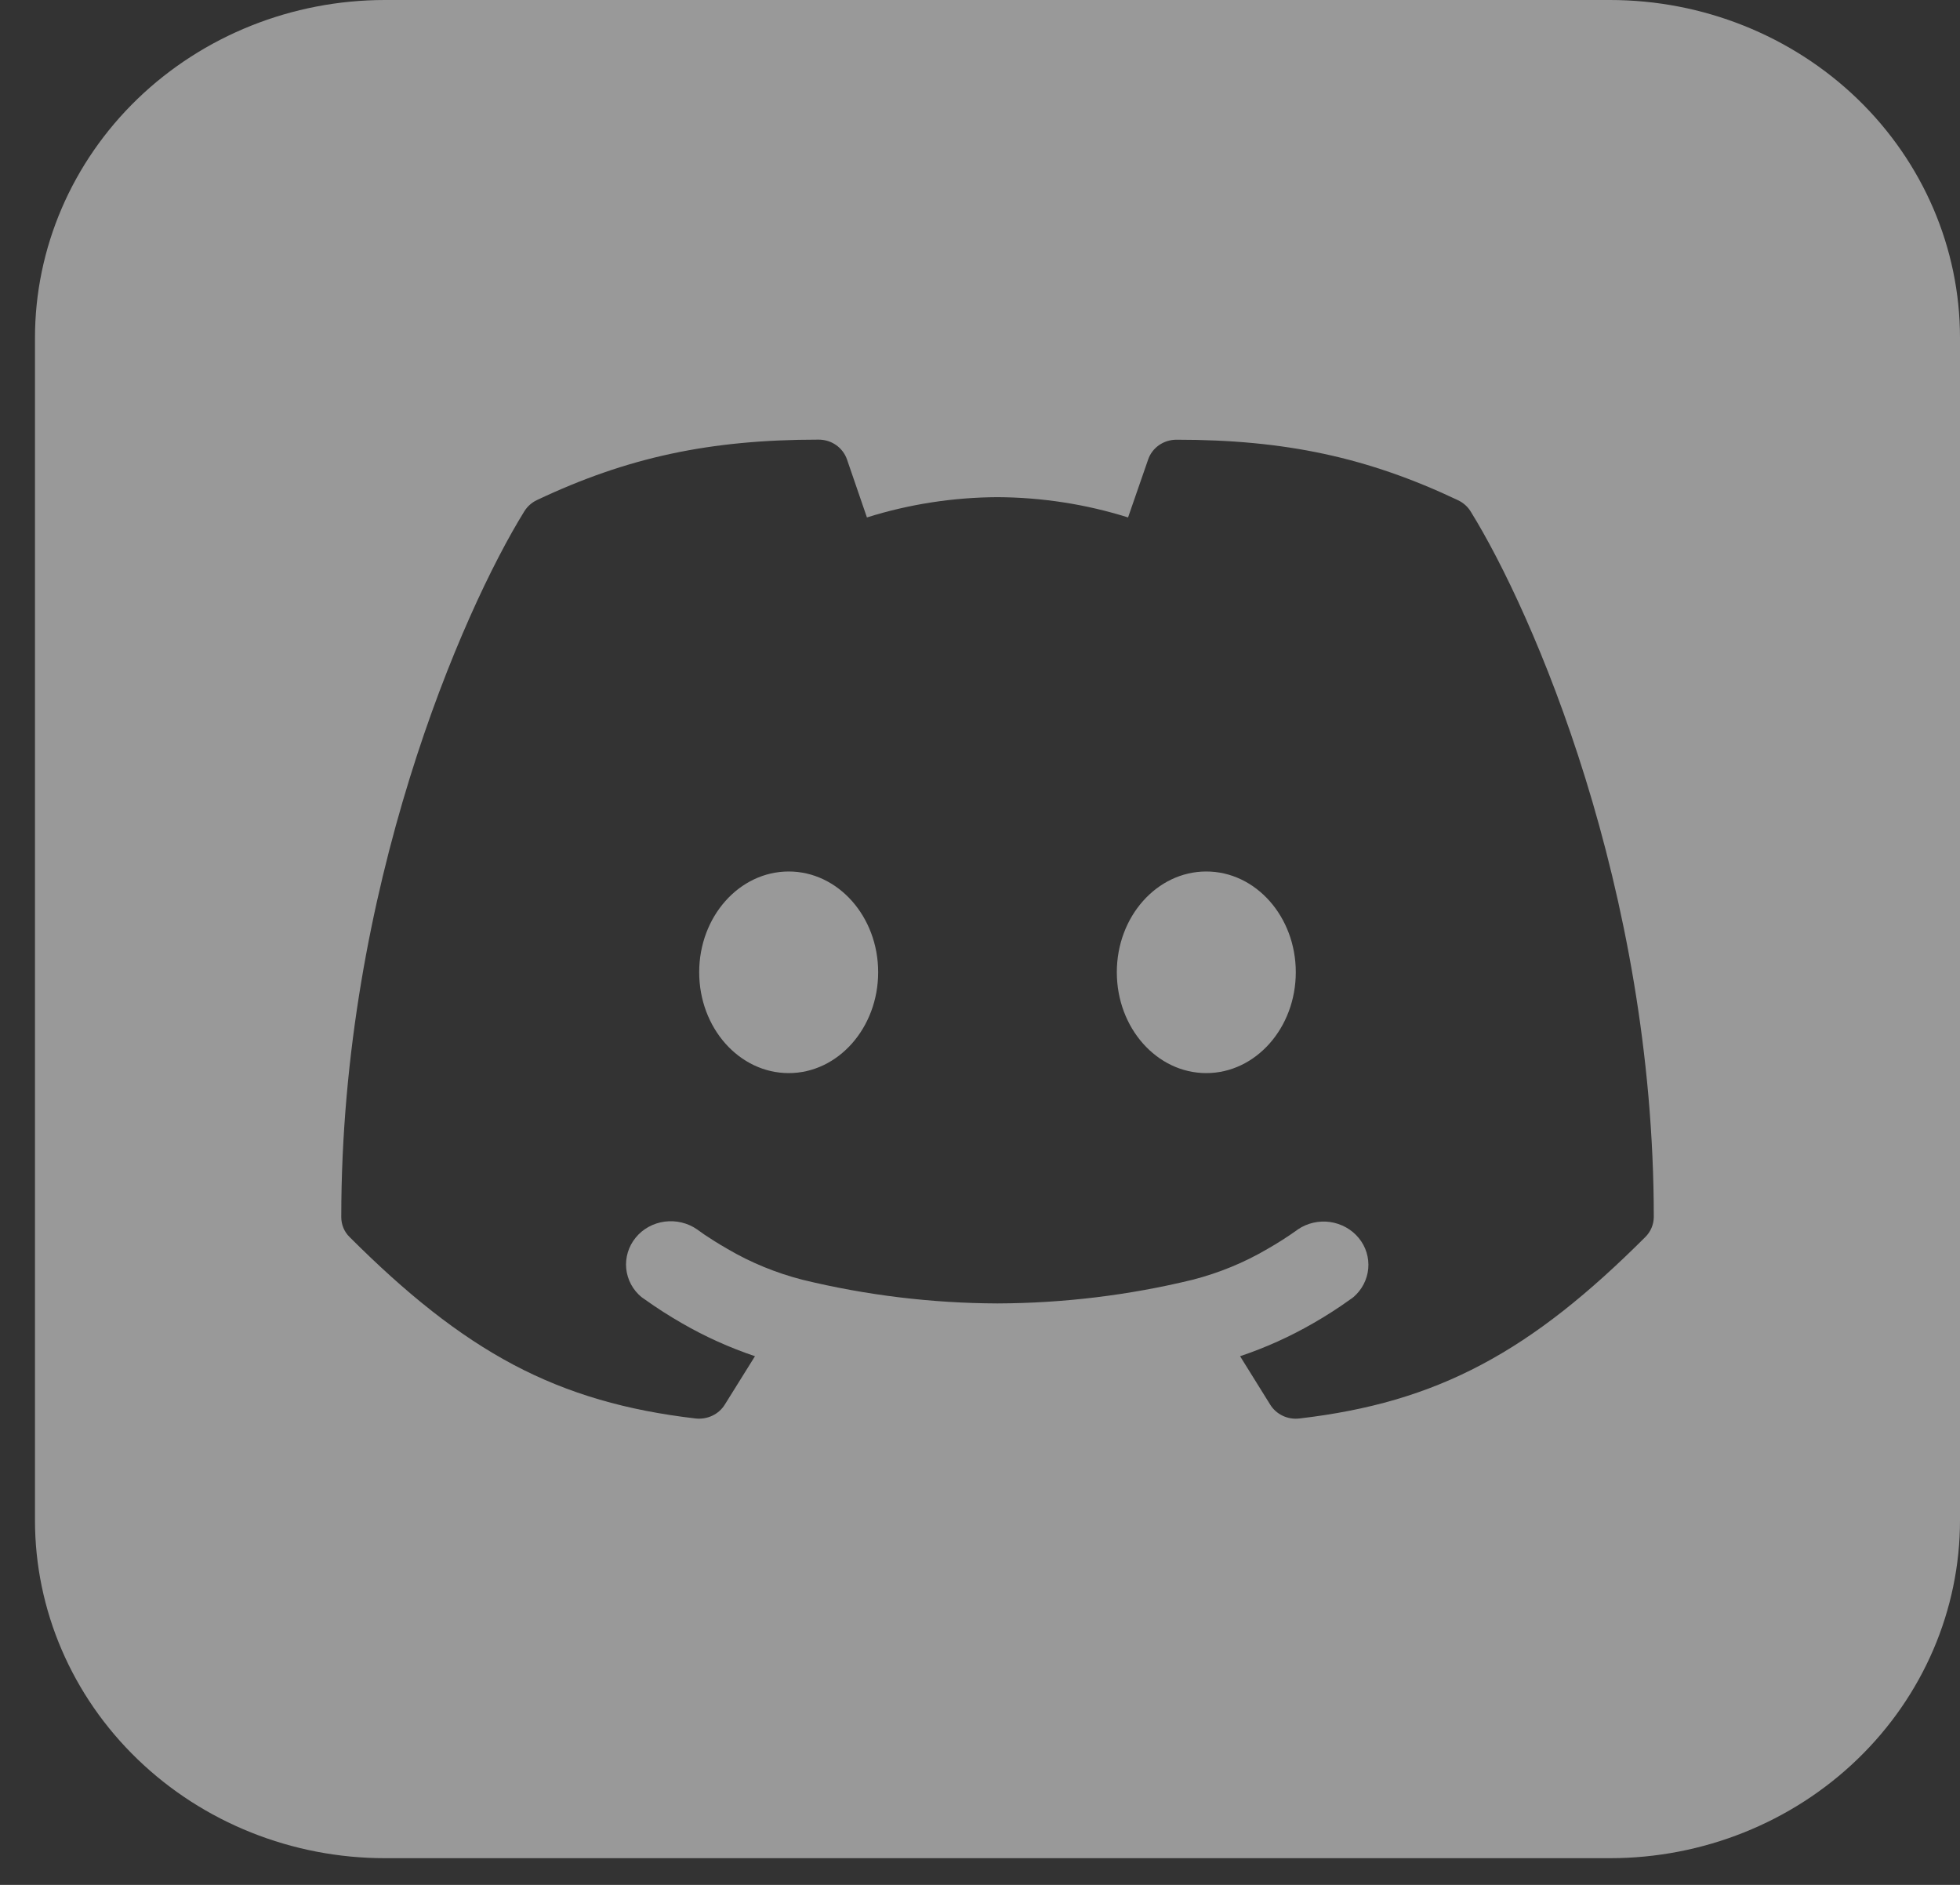 <svg width="26" height="25" viewBox="0 0 26 25" fill="none" xmlns="http://www.w3.org/2000/svg">
<rect x="0" y="0" width="26" height="25" fill="#333333" stroke="none"/>
<path fill-rule="evenodd" clip-rule="evenodd" d="M5.107 0C3.876 0 2.695 0.472 1.824 1.312C0.953 2.153 0.464 3.293 0.464 4.481V20.165C0.464 21.353 0.953 22.493 1.824 23.333C2.695 24.174 3.876 24.646 5.107 24.646H21.357C22.588 24.646 23.769 24.174 24.64 23.333C25.511 22.493 26 21.353 26 20.165V4.481C26 3.293 25.511 2.153 24.64 1.312C23.769 0.472 22.588 0 21.357 0H5.107ZM10.858 5.831C9.413 5.831 8.32 6.066 7.122 6.633C7.054 6.665 6.997 6.716 6.957 6.779C6.136 8.104 4.527 11.785 4.527 16.143C4.527 16.243 4.566 16.338 4.638 16.408C5.39 17.159 6.075 17.71 6.809 18.1C7.548 18.491 8.318 18.708 9.228 18.814C9.303 18.822 9.38 18.81 9.449 18.777C9.517 18.745 9.575 18.694 9.614 18.631L10.015 17.988C9.677 17.874 9.353 17.728 9.047 17.551C8.878 17.454 8.715 17.35 8.557 17.237L8.525 17.215L8.516 17.208L8.514 17.206H8.512C8.395 17.11 8.322 16.974 8.307 16.826C8.293 16.679 8.337 16.532 8.432 16.416C8.527 16.299 8.665 16.223 8.817 16.203C8.969 16.183 9.123 16.22 9.247 16.306L9.25 16.308L9.268 16.321L9.347 16.377C9.417 16.424 9.521 16.491 9.65 16.565C9.96 16.747 10.295 16.884 10.645 16.974C11.491 17.18 12.36 17.285 13.232 17.288C14.105 17.285 14.974 17.18 15.82 16.974C16.17 16.884 16.505 16.747 16.814 16.565C16.946 16.49 17.074 16.408 17.197 16.321L17.215 16.308L17.217 16.306C17.341 16.222 17.494 16.187 17.644 16.208C17.794 16.23 17.93 16.305 18.024 16.42C18.119 16.535 18.163 16.68 18.15 16.826C18.137 16.972 18.066 17.108 17.953 17.205L17.951 17.206L17.948 17.208L17.939 17.216L17.907 17.238C17.75 17.351 17.586 17.456 17.418 17.552C17.111 17.729 16.787 17.875 16.45 17.988L16.85 18.631C16.93 18.76 17.082 18.833 17.237 18.814C18.147 18.708 18.916 18.491 19.654 18.099C20.389 17.71 21.074 17.158 21.825 16.408C21.897 16.337 21.937 16.242 21.938 16.143C21.938 11.786 20.329 8.104 19.507 6.781C19.468 6.718 19.41 6.668 19.342 6.635C18.144 6.067 17.051 5.832 15.607 5.832C15.524 5.832 15.443 5.857 15.375 5.904C15.308 5.951 15.257 6.017 15.231 6.093L14.964 6.863C14.405 6.687 13.82 6.597 13.232 6.594C12.644 6.597 12.06 6.687 11.5 6.863L11.235 6.092C11.208 6.016 11.158 5.95 11.091 5.903C11.024 5.856 10.943 5.831 10.86 5.831H10.858ZM10.463 14.233C11.117 14.233 11.649 13.633 11.649 12.895C11.649 12.157 11.117 11.559 10.463 11.559C9.807 11.559 9.275 12.157 9.275 12.895C9.275 13.635 9.807 14.233 10.463 14.233ZM16.002 14.233C16.657 14.233 17.189 13.633 17.189 12.895C17.189 12.157 16.657 11.559 16.002 11.559C15.347 11.559 14.815 12.157 14.815 12.895C14.815 13.635 15.347 14.233 16.002 14.233Z" fill="white" fill-opacity="0.5"/>
</svg>
